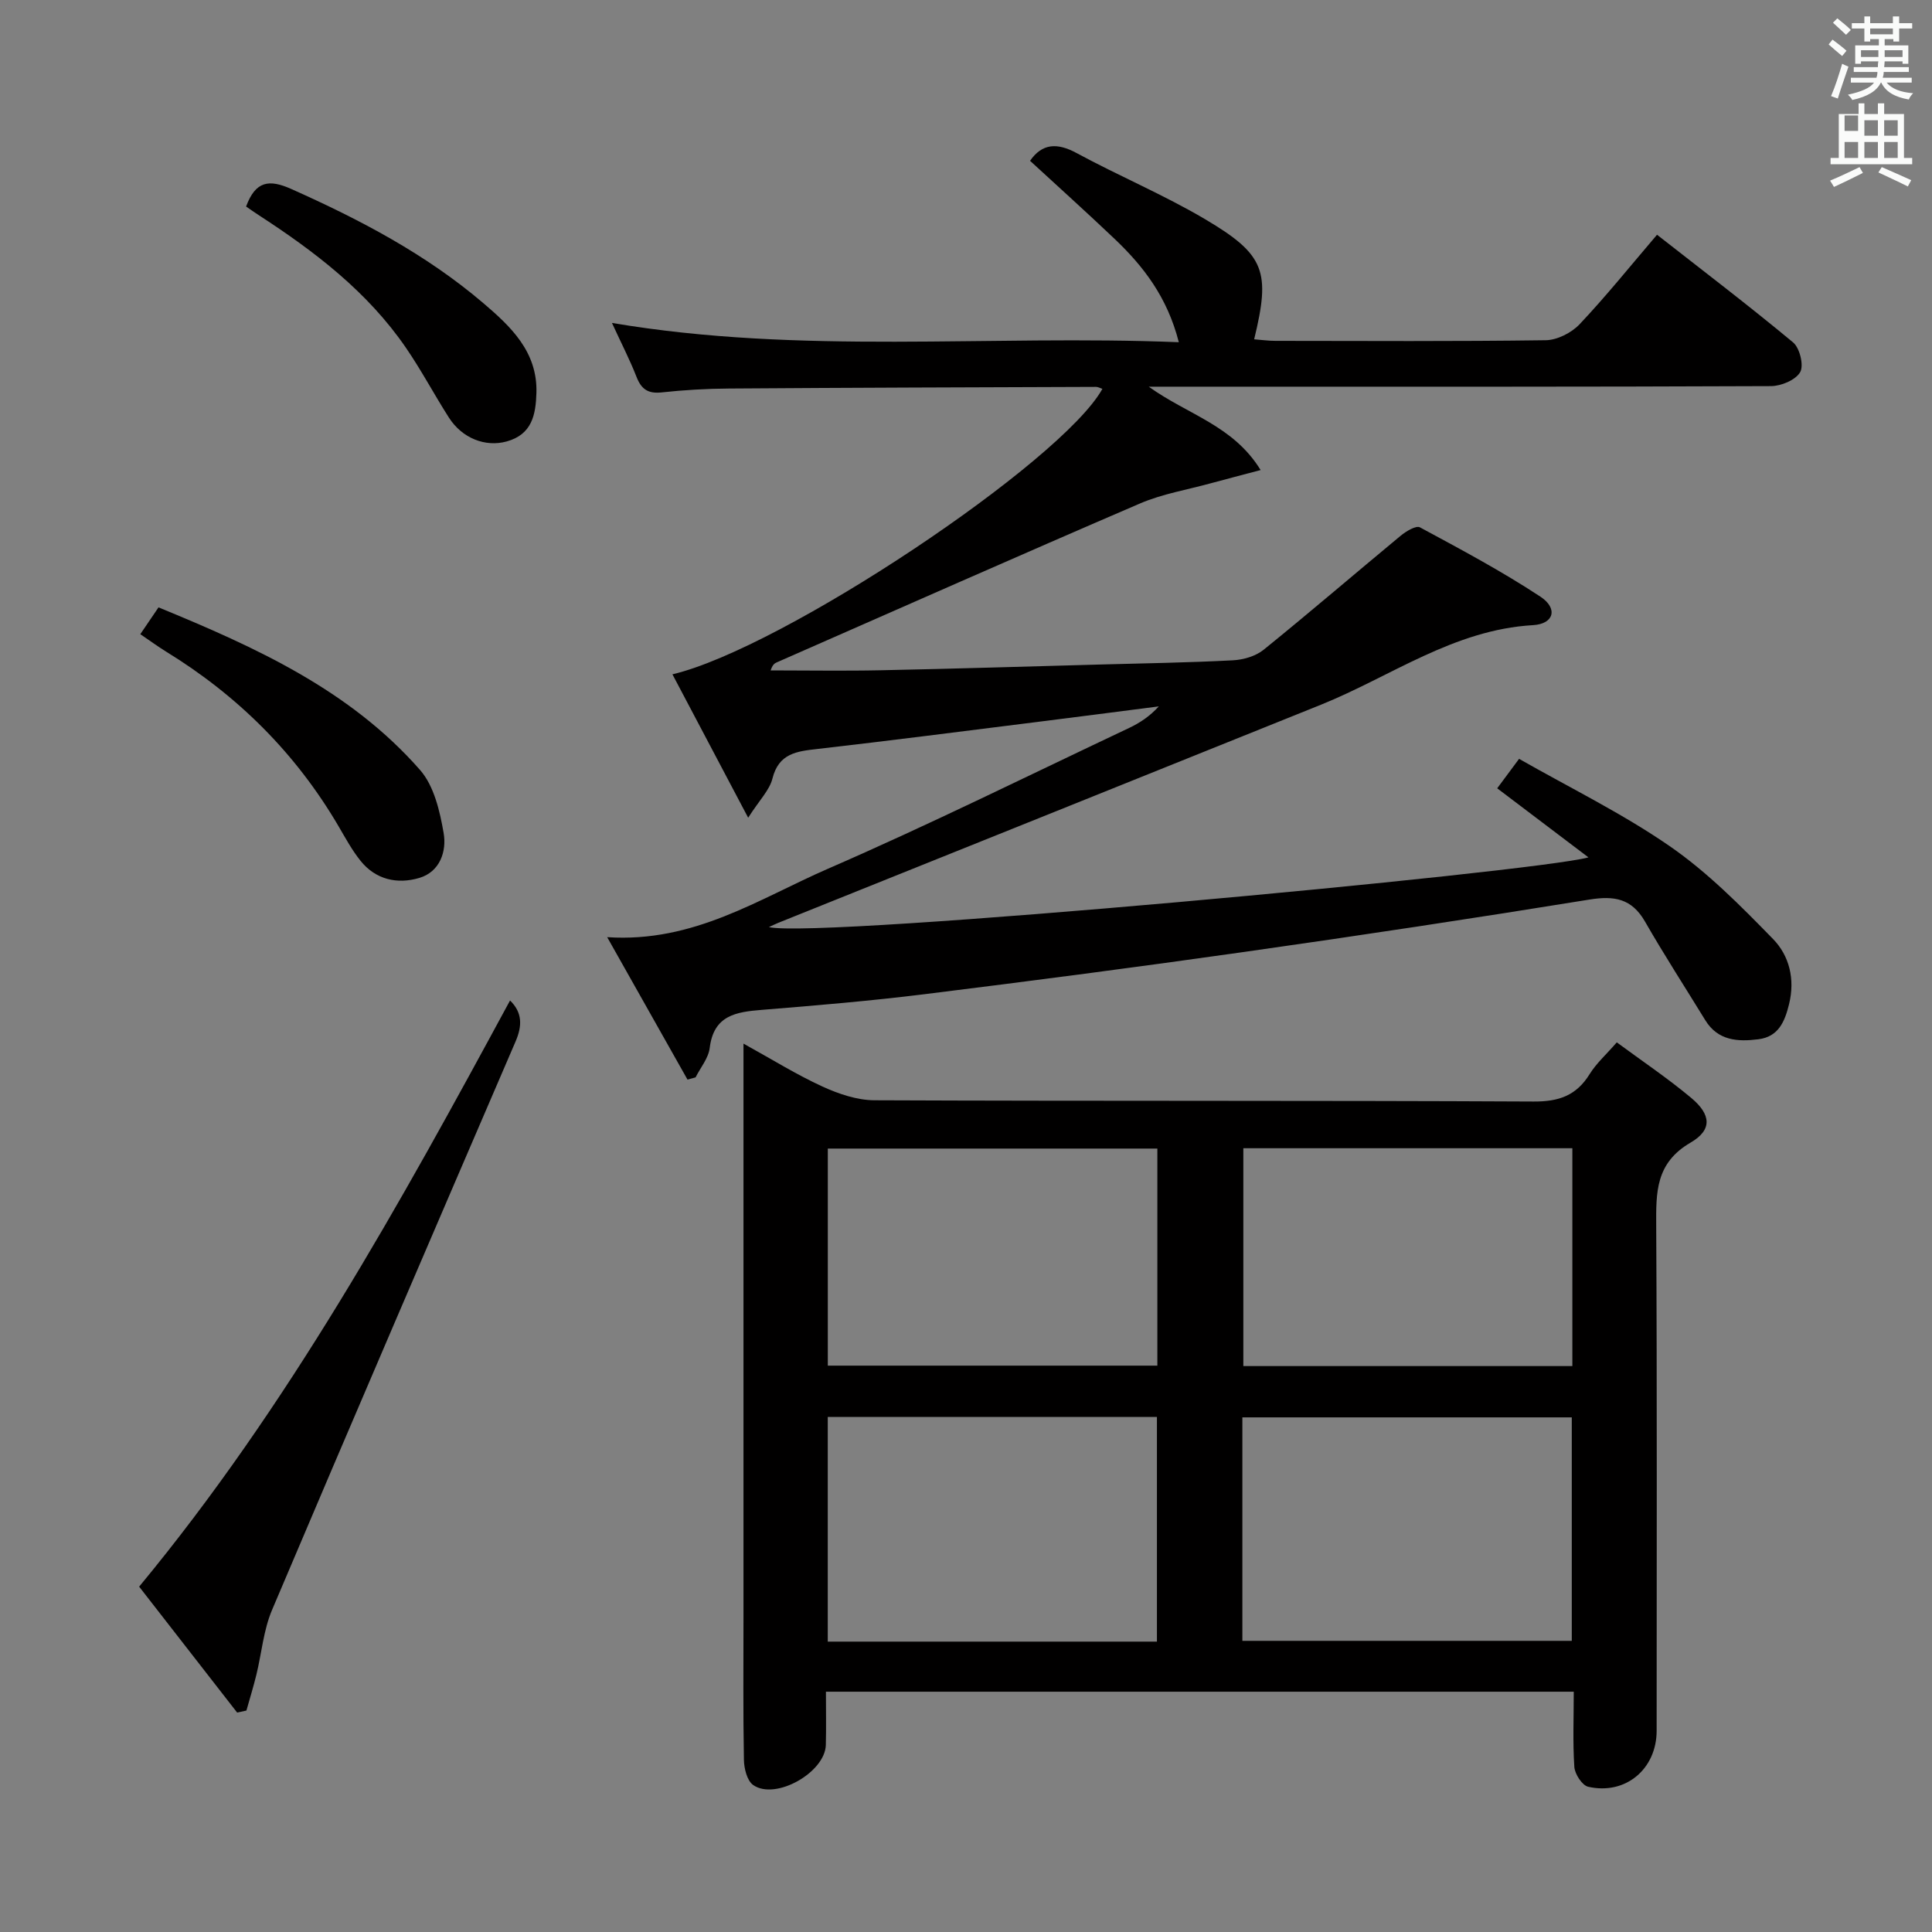 <svg enable-background="new 0 0 400 400" viewBox="0 0 400 400" xmlns="http://www.w3.org/2000/svg"><rect x="0" y="0" width="400" height="400" fill="#808080" stroke="none"/><path d="m378.6 9.2.8-1c.9.7 1.9 1.4 2.9 2.3l-.9 1.1c-1.1-.9-2-1.7-2.8-2.4zm.5 10.7c.9-2.1 1.6-4.3 2.3-6.7.4.2.8.4 1.3.6-.7 2.1-1.5 4.3-2.2 6.6zm.4-15.2.9-.9c1 .8 2 1.6 2.8 2.4l-1 1c-1-.9-1.9-1.8-2.7-2.5zm12.5-1.3h1.2v1.4h2.7v1.1h-2.7v2.7h-1.2v-.5h-1.8v1.3h4.9v3.8h-1.2v-.5h-3.7c0 .4-.1.9-.1 1.2h5.1v1h-5.2c0 .5-.1.9-.2 1.2h6v1h-5.2c1.1 1.3 2.9 2 5.5 2.2-.4.4-.7.8-.9 1.3-2.9-.5-4.8-1.6-5.7-3.5h-.1c-.8 1.7-2.7 2.9-5.9 3.6-.2-.4-.6-.8-.9-1.1 2.8-.6 4.6-1.4 5.4-2.5h-4.8v-1h5.3c.1-.3.2-.7.2-1.2h-4.9v-1h5c0-.4 0-.8.1-1.2h-3.6v.5h-1.2v-3.8h4.9v-1.3h-1.8v.5h-1.2v-2.7h-2.6v-1.1h2.6v-1.4h1.2v1.4h4.7v-1.4zm-6.7 8.4h3.6c0-.4 0-.9 0-1.4h-3.6zm1.9-4.7h4.7v-1.2h-4.7zm6.7 3.3h-3.7v1.4h3.7z" fill="#fafbfa"/><path d="m384.7 21.4h1.3v2.2h2.8v-2.2h1.3v2.2h4.1v9.1h1.7v1.3h-16.9v-1.3h1.7v-9.1h4.1v-2.2zm.3 13.2.7 1.2c-1.8.9-3.8 1.9-6 2.9-.2-.4-.5-.8-.8-1.3 2.4-1 4.4-2 6.1-2.8zm-3.1-7.5h2.8v-3.2h-2.8v4.2zm0 5.6h2.8v-3.3h-2.8zm4.1-4.6h2.8v-3.2h-2.8zm0 4.6h2.8v-3.3h-2.8zm3.6 1.9c2.1.9 4.1 1.8 6.1 2.7l-.7 1.3c-2.2-1.1-4.2-2-6.1-2.9zm3.3-9.7h-2.8v3.2h2.8zm-2.8 7.8h2.8v-3.3h-2.8z" fill="#fafbfa"/><g fill="#010000"><path d="m244.06 70.85c-2.38-9.33-7.32-15.71-13.29-21.39-5.76-5.48-11.67-10.79-17.51-16.17 2.52-3.61 5.6-3.79 9.66-1.59 8.77 4.75 18.04 8.63 26.61 13.7 12.42 7.35 13.54 10.81 10.13 24.85 1.49.11 2.92.32 4.35.32 18.67.02 37.33.13 56-.13 2.39-.03 5.34-1.53 7.02-3.3 5.47-5.79 10.48-12.03 16.04-18.54 9.53 7.46 19.01 14.68 28.17 22.29 1.38 1.15 2.26 4.76 1.47 6.15-.93 1.63-3.93 2.89-6.04 2.9-38.67.17-77.33.12-116 .12-3.83 0-7.66 0-12.83 0 8.07 5.81 17.47 8 23.16 17.26-3.95 1.05-7.16 1.87-10.37 2.75-4.87 1.34-9.96 2.18-14.56 4.15-25.16 10.82-50.2 21.92-75.28 32.93-.44.19-.84.48-1.24 1.65 7.61 0 15.22.13 22.83-.03 15.14-.31 30.28-.78 45.42-1.19 9.15-.25 18.3-.39 27.44-.87 2.19-.11 4.74-.85 6.4-2.2 9.56-7.73 18.88-15.75 28.35-23.59 1.11-.92 3.19-2.17 3.99-1.74 8.44 4.55 16.94 9.08 24.94 14.35 3.68 2.42 2.84 5.65-1.53 5.9-16.43.95-29.41 10.63-43.89 16.47-37.43 15.08-74.89 30.1-112.34 45.15-.59.24-1.16.53-1.97.89 9.78 2.47 158.66-11.35 169.68-14.43-6.49-4.91-12.53-9.48-18.89-14.3 1.18-1.58 2.43-3.28 4.53-6.1 10.44 5.96 21.33 11.27 31.19 18.08 7.83 5.41 14.69 12.35 21.38 19.21 3.36 3.44 4.6 8.29 3.33 13.48-.9 3.68-2.21 6.77-6.36 7.29-4.26.54-8.38.31-10.99-3.95-4.17-6.8-8.51-13.5-12.48-20.42-2.75-4.78-6.36-5.39-11.53-4.55-23.76 3.85-47.56 7.45-71.39 10.83-22.03 3.13-44.1 6.01-66.18 8.75-11.21 1.39-22.47 2.34-33.73 3.25-5.36.43-9.99 1.12-10.81 7.88-.26 2.12-1.91 4.07-2.93 6.1-.56.15-1.11.31-1.67.46-5.39-9.55-10.77-19.1-16.63-29.49 17.96 1.2 31.45-7.97 45.74-14.18 21.02-9.14 41.59-19.34 62.33-29.14 2.2-1.04 4.26-2.4 6.14-4.46-8.54 1.1-17.08 2.21-25.63 3.28-15 1.88-29.99 3.81-45 5.53-4.31.49-8.06.88-9.37 6.15-.6 2.39-2.67 4.41-5.02 8.09-5.64-10.68-10.61-20.09-15.68-29.69 22.74-5.35 80.61-43.95 89.02-59.1-.46-.15-.89-.41-1.31-.41-25.33.09-50.66.16-75.99.34-4.65.03-9.31.3-13.93.8-2.82.31-4.23-.64-5.23-3.22-1.38-3.54-3.14-6.93-5.08-11.16 39.15 6.63 77.98 2.41 117.36 3.99z"/><path d="m325.83 350.25c-51.81 0-103.05 0-154.83 0 0 3.78.07 7.4-.02 11.02-.15 5.7-10.44 11.53-15.04 8.3-1.27-.89-1.89-3.42-1.92-5.22-.18-9.83-.09-19.66-.09-29.5 0-37.5 0-75 0-112.5 0-1.78 0-3.57 0-6.28 5.92 3.27 10.97 6.42 16.34 8.88 3.34 1.53 7.16 2.83 10.76 2.85 45.5.19 91 .03 136.49.26 5.24.03 8.85-1.24 11.6-5.68 1.38-2.23 3.43-4.05 5.62-6.57 5.14 3.8 10.5 7.39 15.41 11.5 4.11 3.44 4.41 6.61-.13 9.25-7.27 4.23-7.16 10.3-7.12 17.27.19 34.83.09 69.66.09 104.5 0 7.92-6.43 13.36-14.17 11.6-1.25-.28-2.76-2.62-2.87-4.09-.34-5.09-.12-10.23-.12-15.59zm-86.3-10.37c0-15.84 0-31.2 0-46.51-22.98 0-45.55 0-68.15 0v46.51zm17.69-.16h68.2c0-15.64 0-31 0-46.27-22.95 0-45.5 0-68.2 0zm-17.6-56.98c0-15.11 0-29.96 0-44.94-22.99 0-45.66 0-68.23 0v44.94zm85.92.09c0-15.3 0-30.05 0-45.1-22.86 0-45.43 0-68.12 0v45.1z"/><path d="m49.1 354.57c-6.71-8.62-13.41-17.24-20.29-26.07 30.91-37.37 53.99-79.26 76.79-121.36 2.59 2.52 2.53 5.28 1.13 8.52-16.88 39.19-33.75 78.38-50.41 117.67-1.77 4.18-2.15 8.94-3.24 13.41-.61 2.49-1.37 4.94-2.06 7.41-.64.13-1.28.28-1.92.42z"/><path d="m29.05 131.3c1.39-2.05 2.5-3.68 3.77-5.55 20.12 8.27 39.64 17.11 54.16 33.68 2.88 3.29 4.09 8.51 4.87 13.04.65 3.76-.74 8.03-5.05 9.3-4.54 1.34-9.03.37-12.18-3.58-1.75-2.19-3.11-4.7-4.53-7.13-8.84-15.09-20.85-27.03-35.72-36.16-1.68-1.04-3.29-2.22-5.32-3.6z"/><path d="m50.95 42.76c1.96-5.32 4.77-5.68 9.36-3.63 14.19 6.33 27.86 13.49 39.72 23.6 5.68 4.84 11.27 10.07 11.03 18.58-.13 4.54-.9 8.64-6.17 10.09-4.37 1.21-9.2-.63-11.96-4.96-3.04-4.76-5.69-9.78-8.88-14.43-7.96-11.61-18.92-19.97-30.58-27.53-.82-.53-1.61-1.1-2.52-1.72z"/></g></svg>